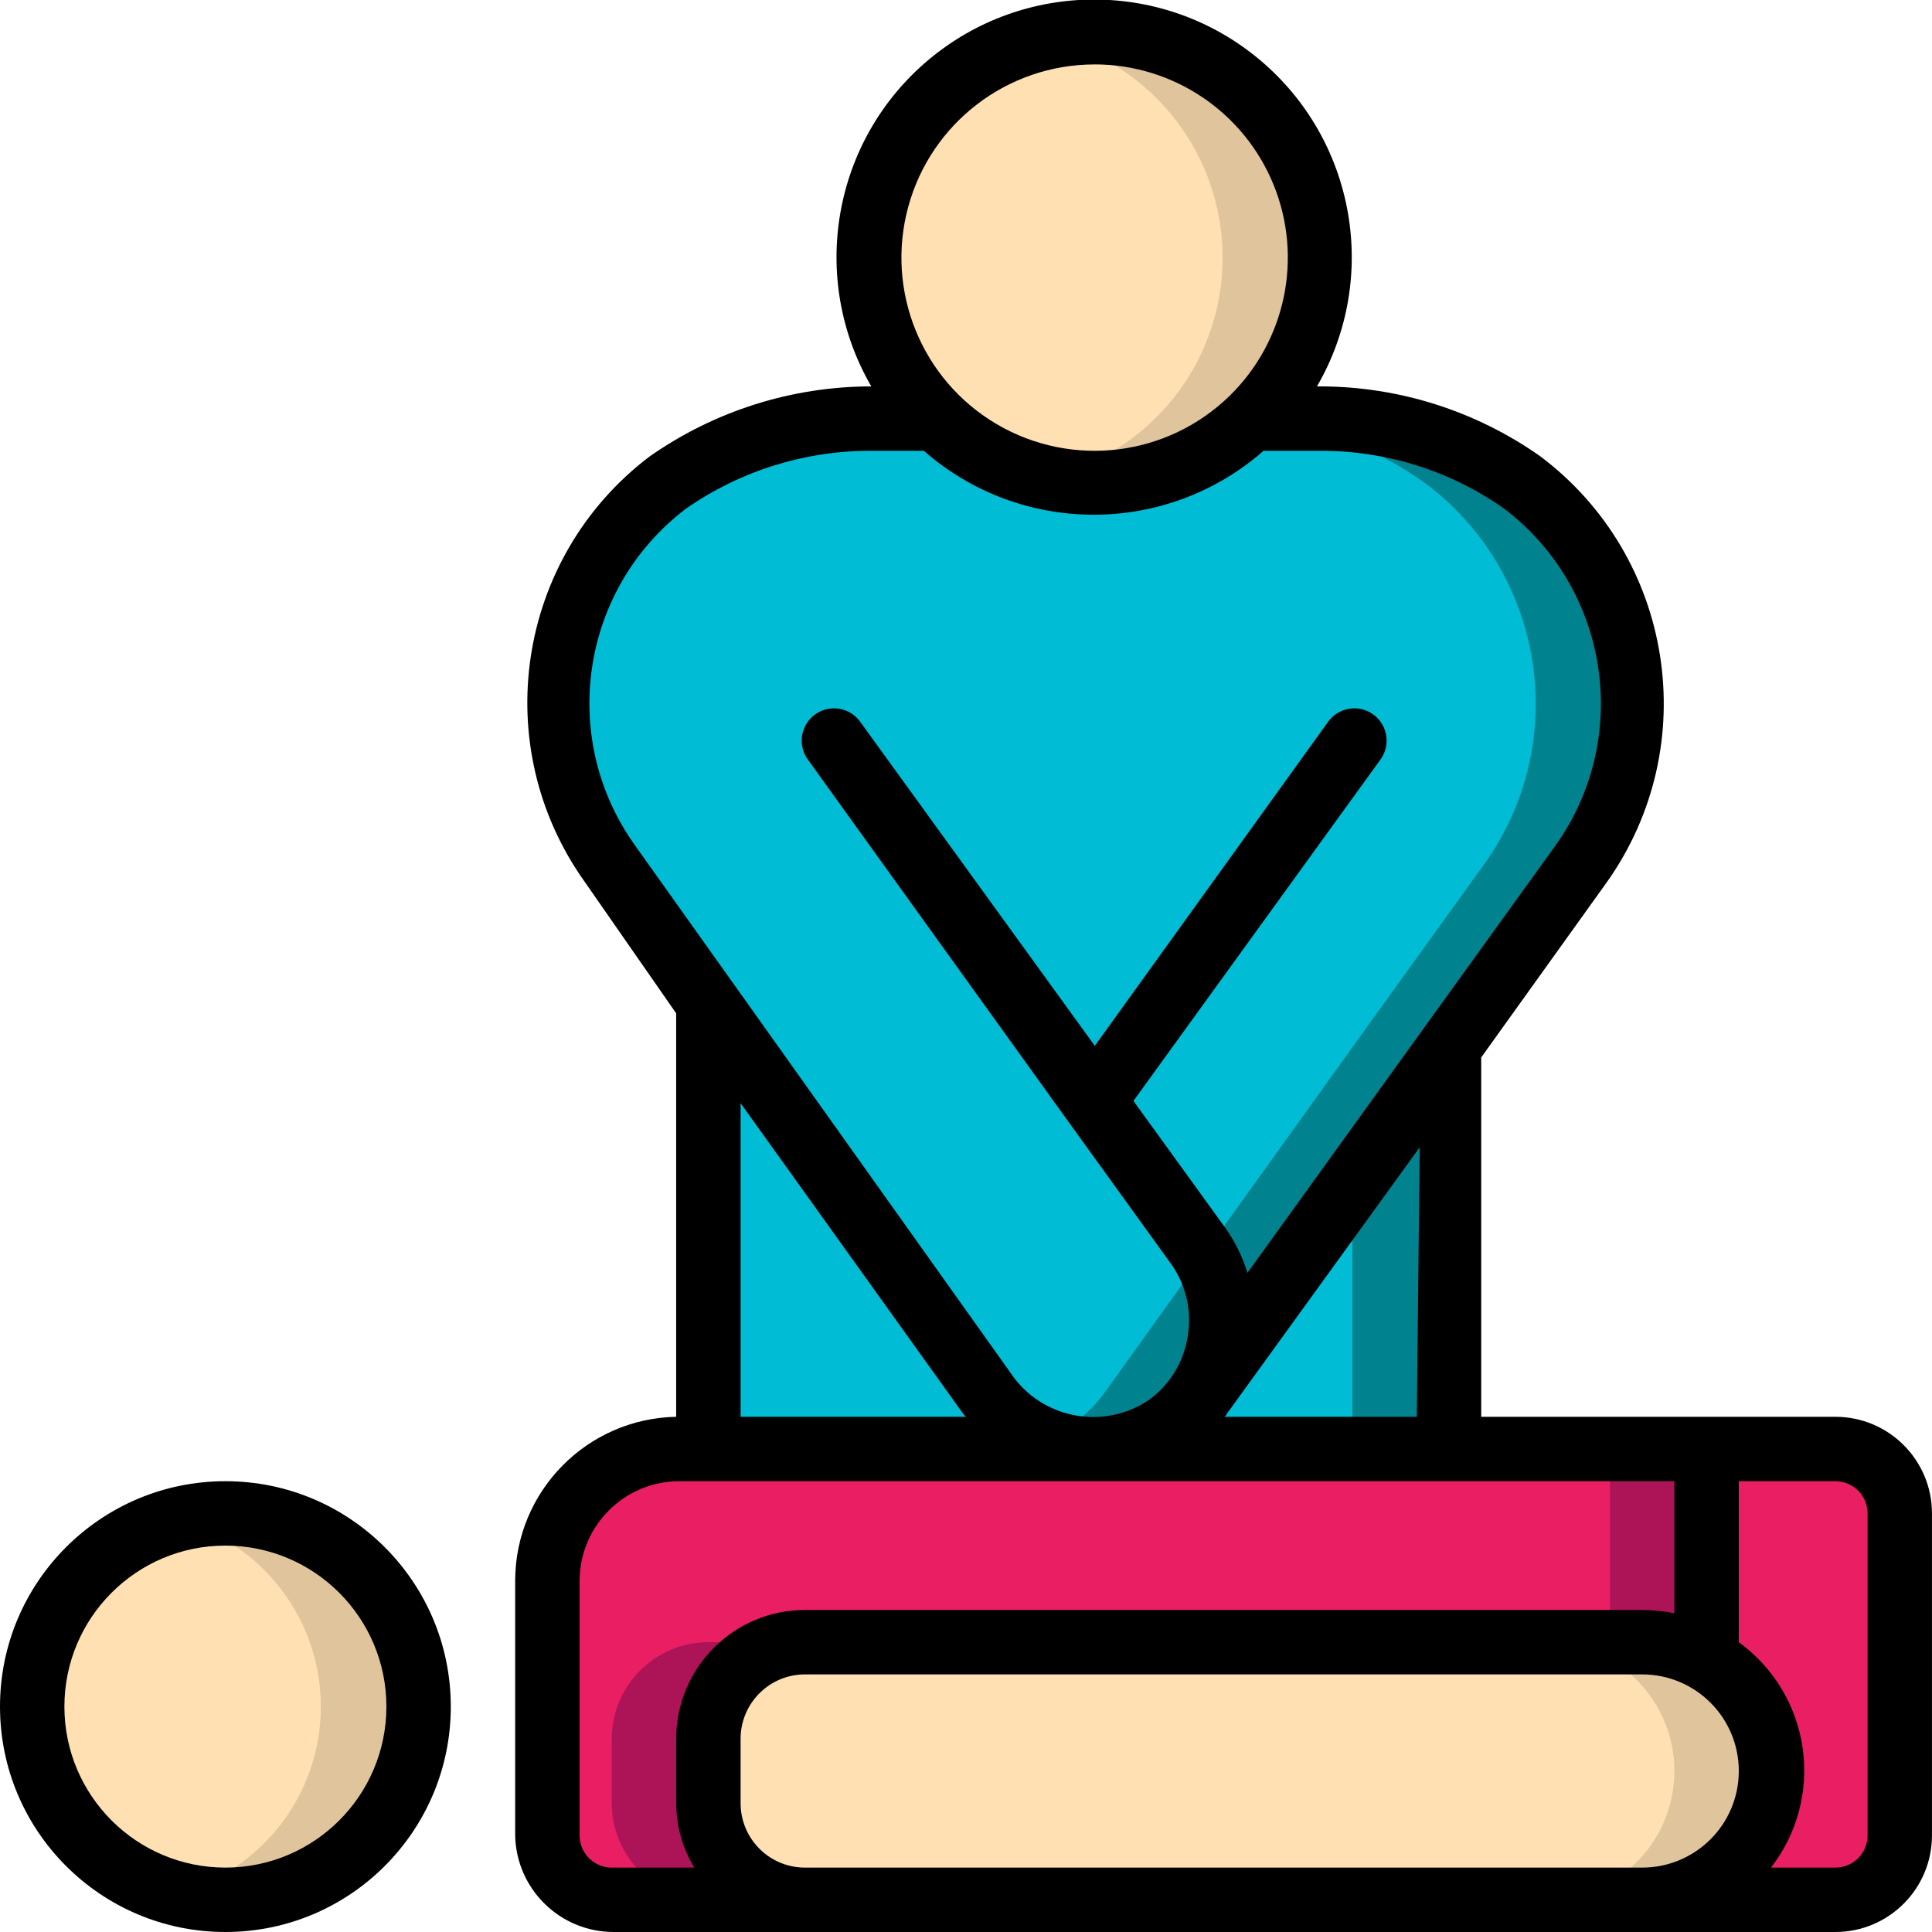 <svg height="512" viewBox="0 0 60 60" width="512" xmlns="http://www.w3.org/2000/svg"><g id="Page-1" fill="none" fill-rule="evenodd"><g id="002---Giving-CPR" fill-rule="nonzero" transform="translate(0 -1)"><g id="color" transform="translate(1 2)"><circle id="Oval" cx="6" cy="52" fill="#ffe0b2" r="6"/><path id="Shape" d="m6 46c-.507-0-1.011.067-1.5.2 2.631.697 4.464 3.078 4.464 5.8s-1.832 5.103-4.464 5.8c.489.133.993.2 1.5.2 3.314-0 6-2.686 6-6s-2.686-6-6-6z" fill="#dfc49c"/><path id="Shape" d="m40 7c0 3.866-3.134 7-7 7s-7-3.134-7-7c0-3.866 3.134-7 7-7s7 3.134 7 7z" fill="#ffe0b2"/><path id="Shape" d="m33 0c-.505 0-1.008.058-1.5.17 2.503.561 4.5 2.446 5.202 4.913.703 2.467-0 5.121-1.832 6.917-.934.919-2.109 1.554-3.39 1.83.499.113 1.009.17 1.52.17 3.866 0 7-3.134 7-7 0-3.866-3.134-7-7-7z" fill="#dfc49c"/><path id="Shape" d="m52 44v6.54c-.608-.353-1.297-.539-2-.54h-26c-1.657 0-3 1.343-3 3v2c0 1.657 1.343 3 3 3h-5.95c-1.113 0-2.023-.887-2.05-2v-7.91c0-2.259 1.831-4.09 4.09-4.09z" fill="#e91e63"/><path id="Shape" d="m24 50h-3c-1.657 0-3 1.343-3 3v2c0 1.657 1.343 3 3 3h3c-1.657 0-3-1.343-3-3v-2c0-1.657 1.343-3 3-3z" fill="#ad1457"/><path id="Shape" d="m49 44v6h1c.703.001 1.392.187 2 .54v-6.54z" fill="#ad1457"/><path id="Shape" d="m58 46v10c0 1.105-.895 2-2 2h-6c2.209 0 4-1.791 4-4-.001-1.428-.764-2.746-2-3.46v-6.54h4c1.105 0 2 .895 2 2z" fill="#e91e63"/><path id="Shape" d="m54 54c0 2.209-1.791 4-4 4h-26c-1.657 0-3-1.343-3-3v-2c0-1.657 1.343-3 3-3h26c2.209 0 4 1.791 4 4z" fill="#ffe0b2"/><path id="Shape" d="m52 50.54c-.608-.353-1.297-.539-2-.54h-3c2.209 0 4 1.791 4 4s-1.791 4-4 4h3c2.209 0 4-1.791 4-4-.001-1.428-.764-2.746-2-3.46z" fill="#dfc49c"/><path id="Shape" d="m48.09 25.82-4.09 5.7-7.67 10.69c-.273.389-.611.727-1 1-1.79 1.29-4.287.888-5.58-.9l-8.75-12.16-3.1-4.33c-2.712-3.781-1.898-9.036 1.83-11.82 1.837-1.291 4.025-1.989 6.27-2h2.07c2.719 2.655 7.061 2.655 9.78 0h2.15c2.252.007 4.447.705 6.29 2 3.713 2.796 4.513 8.046 1.8 11.82z" fill="#00bcd4"/><path id="Shape" d="m46.25 14c-1.831-1.287-4.012-1.985-6.25-2h-2.13c1.939.176 3.797.866 5.38 2 3.739 2.785 4.557 8.052 1.84 11.84l-4.09 5.68-7.67 10.69c-.273.389-.611.727-1 1-.258.183-.536.334-.83.45.474.208.983.324 1.5.34.84-.001 1.659-.267 2.34-.76.389-.273.727-.611 1-1l7.66-10.72 4.09-5.7c2.704-3.785 1.886-9.036-1.84-11.82z" fill="#00838f"/><path id="Shape" d="m33 44h-12v-13.85l8.74 12.19c.755 1.047 1.969 1.665 3.26 1.66z" fill="#00bcd4"/><path id="Shape" d="m44 31.52v12.48h-11c.84-.001 1.659-.267 2.34-.76.389-.273.727-.611 1-1z" fill="#00bcd4"/><path id="Shape" d="m41 35.7v8.3h3v-12.48z" fill="#00838f"/></g><g id="outline" fill="#000"><path id="Shape" d="m7 61c3.866 0 7-3.134 7-7s-3.134-7-7-7c-3.866 0-7 3.134-7 7s3.134 7 7 7zm0-12c2.761 0 5 2.239 5 5s-2.239 5-5 5-5-2.239-5-5 2.239-5 5-5z"/><path id="Shape" d="m57 45h-11v-11.16l3.9-5.44c3.012-4.247 2.089-10.121-2.08-13.24-1.998-1.402-4.379-2.157-6.82-2.16h-.1c1.95-3.362 1.202-7.639-1.774-10.139-2.976-2.5-7.317-2.5-10.293 0-2.976 2.5-3.724 6.777-1.774 10.139-2.466.001-4.872.763-6.89 2.18-4.135 3.139-5.022 8.998-2 13.22l2.83 4.07v12.53c-2.77.054-4.99 2.31-5 5.08v7.92c.033 1.663 1.387 2.995 3.05 3h37.95c1.657 0 3-1.343 3-3v-10c0-1.657-1.343-3-3-3zm-13 0h-6s.07 0 .09-.08l6-8.29zm-10-42c2.438.002 4.633 1.479 5.552 3.737.919 2.258.381 4.848-1.362 6.553-1.936 1.893-4.9 2.255-7.235.883-2.335-1.372-3.461-4.138-2.749-6.75.712-2.613 3.086-4.424 5.794-4.422zm-12.7 13.8c1.672-1.167 3.661-1.795 5.7-1.8h1.69c3.018 2.647 7.532 2.647 10.55 0h1.76c2.035-.007 4.022.614 5.69 1.78 3.282 2.473 4.004 7.106 1.63 10.46l-9.58 13.29c-.161-.528-.412-1.026-.74-1.47l-2.8-3.87 7.67-10.6c.211-.289.251-.669.106-.996s-.454-.552-.81-.59c-.356-.038-.705.117-.916.406l-7.25 10.07-7.29-10.07c-.211-.289-.56-.444-.916-.406s-.665.263-.81.59-.105.707.106.996l8 11.12 3.27 4.53c.465.644.655 1.446.53 2.23-.114.801-.547 1.522-1.2 2-1.353.922-3.192.629-4.19-.67l-11.79-16.56c-2.375-3.339-1.671-7.96 1.59-10.44zm8.63 28.13.07.07h-7v-9.74zm-11.93 13.07v-7.91c.005-1.704 1.386-3.085 3.09-3.09h30.91v4.1c-.33-.064-.664-.097-1-.1h-26c-2.209 0-4 1.791-4 4v2c.003.705.196 1.396.56 2h-2.51c-.274.014-.541-.086-.74-.275-.198-.189-.311-.451-.31-.725zm7 1c-1.105 0-2-.895-2-2v-2c0-1.105.895-2 2-2h26c1.657 0 3 1.343 3 3s-1.343 3-3 3zm33-1c0 .552-.448 1-1 1h-2c.817-1.053 1.172-2.392.983-3.712-.188-1.319-.904-2.506-1.983-3.288v-5h3c.552 0 1 .448 1 1z"/></g></g></g></svg>